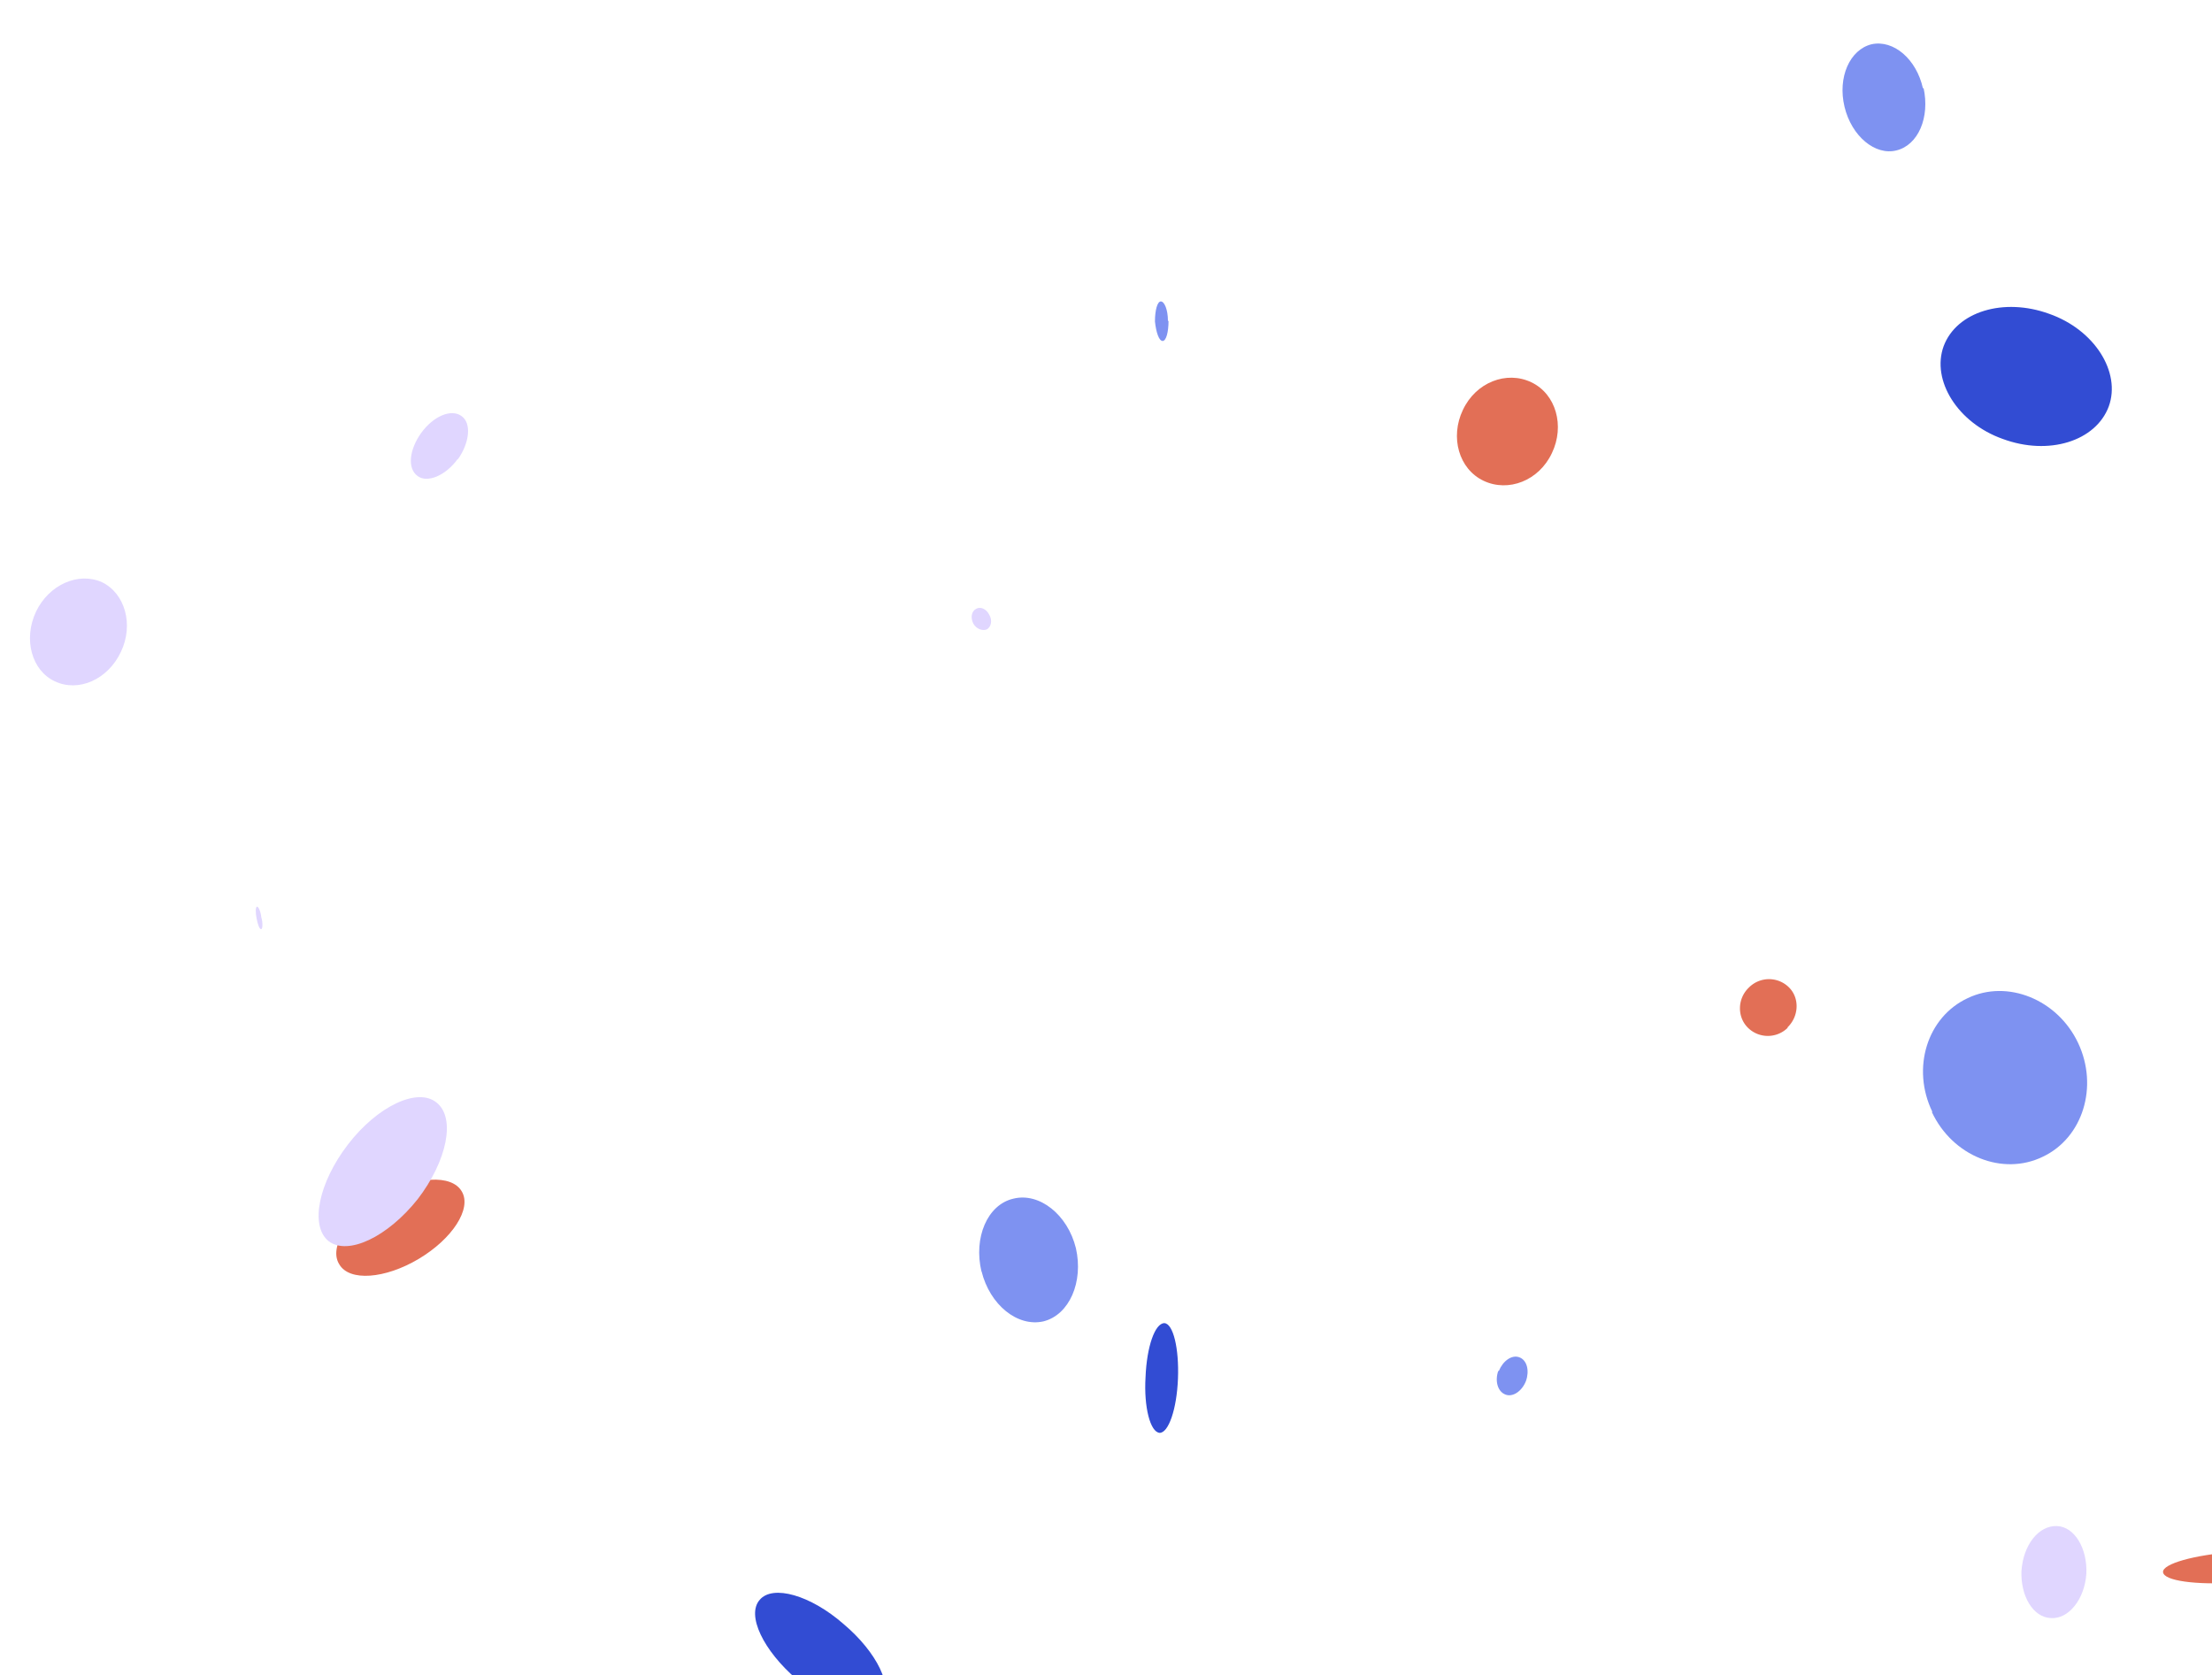<svg xmlns="http://www.w3.org/2000/svg" width="375" height="284" fill="none">
  <g clip-path="url(#a)">
    <path fill="#E0D6FF" d="M43.5 155.7c.2 1 .5 1.9.8 1.8.2 0 .3-1 0-2-.1-1-.5-1.8-.7-1.8-.3 0-.3 1-.1 2Zm121.5-50c.5.9 1.5 1.3 2.3 1 .7-.4 1-1.5.4-2.5-.5-1-1.5-1.4-2.2-1-.8.4-1 1.5-.5 2.5Z"/>
    <path fill="#7E92F1" d="M198 54.4c0-1.9-.6-3.3-1.2-3.3s-1 1.5-1 3.4c.2 1.9.7 3.3 1.3 3.3.6 0 1-1.5 1-3.4Zm56 178c-.6 1.7-.1 3.5 1.2 4 1.2.5 2.8-.5 3.5-2.3.6-1.7.2-3.5-1.1-4s-2.8.6-3.5 2.3Z"/>
    <path fill="#E26F56" d="M303 174.2c2-1.9 2.1-5 .3-6.8a4.8 4.8 0 0 0-6.8 0c-2 1.9-2 5-.2 6.8a4.8 4.8 0 0 0 6.8 0Z"/>
    <path fill="#E0D6FF" d="M77.6 77.9c2-2.8 2.4-6.2.6-7.4-1.7-1.2-4.7 0-6.8 2.9-2 2.8-2.4 6-.6 7.3 1.6 1.2 4.7 0 6.8-2.9Zm265.1 188.3c-.2 4.4 2 8 5 8.1 3 .2 5.7-3.2 6-7.5.2-4.3-2-8-5-8.1-3.1-.1-5.7 3.2-6 7.6ZM20.5 110.5c2.2-4.6.7-9.9-3.2-11.8-4-1.8-9 .4-11.2 5-2.2 4.7-.7 10 3.2 11.8 4 1.9 9-.3 11.2-5Z"/>
    <path fill="#324CD3" d="M194.2 233.5c-.3 5 .8 9.3 2.4 9.4 1.5 0 2.9-4 3.1-9.2.2-5.1-.8-9.3-2.3-9.4-1.6 0-3 4-3.2 9.2Z"/>
    <path fill="#7E92F1" d="M326 15c-1.1-5-5-8.3-8.7-7.5-3.7.9-5.8 5.6-4.6 10.6 1.2 5 5.2 8.3 8.8 7.4 3.7-.9 5.7-5.6 4.6-10.6Z"/>
    <path fill="#E26F56" d="M263.1 76.8c2.2-4.6.7-10-3.5-12s-9.4 0-11.6 4.7c-2.2 4.6-.7 10 3.5 12s9.4 0 11.6-4.7Z"/>
    <path fill="#7E92F1" d="M166.4 215.5c1.4 5.7 6.1 9.5 10.5 8.5 4.4-1.1 6.8-6.7 5.5-12.4-1.4-5.7-6.2-9.5-10.6-8.4-4.4 1-6.8 6.6-5.4 12.4v-.1Z"/>
    <path fill="#E26F56" d="M71 213.4c5.7-3.4 9-8.5 7.3-11.4-1.7-3-7.8-2.6-13.6.8-5.7 3.5-9 8.6-7.2 11.5 1.7 3 7.8 2.5 13.5-.9Zm308 54.9c6.7-.4 12-2 11.9-3.4-.1-1.4-5.6-2.2-12.3-1.8-6.6.5-12 2-11.9 3.4.1 1.5 5.6 2.2 12.3 1.8Z"/>
    <path fill="#324CD3" d="M135 284.7c5.7 4.8 12.2 6.6 14.4 4 2.2-2.6-.7-8.6-6.4-13.4-5.6-4.9-12-6.7-14.2-4.1-2.3 2.6.6 8.6 6.3 13.5Z"/>
    <path fill="#E0D6FF" d="M70.8 203.3c5-6.5 6.5-13.8 3.2-16.4-3.2-2.6-10 .6-15 7.1s-6.5 13.8-3.3 16.4c3.3 2.5 10-.7 15.1-7.1Z"/>
    <path fill="#7E92F1" d="M327.5 188.5c3.5 7.5 12 10.9 18.8 7.6 6.8-3.2 9.5-11.9 6-19.3s-12-10.8-18.7-7.6c-6.9 3.2-9.6 11.9-6 19.3Z"/>
    <path fill="#324CD3" d="M339.5 74.4c7.8 2.9 15.8.4 18-5.5 2.1-5.8-2.4-13-10.1-15.7-7.7-2.8-15.7-.4-17.9 5.5-2.1 5.8 2.4 13 10 15.7Z"/>
  </g>
  <defs>
    <clipPath id="a">
      <path fill="#fff" d="M0 0h375v284H0z"/>
    </clipPath>
  </defs>
</svg>

